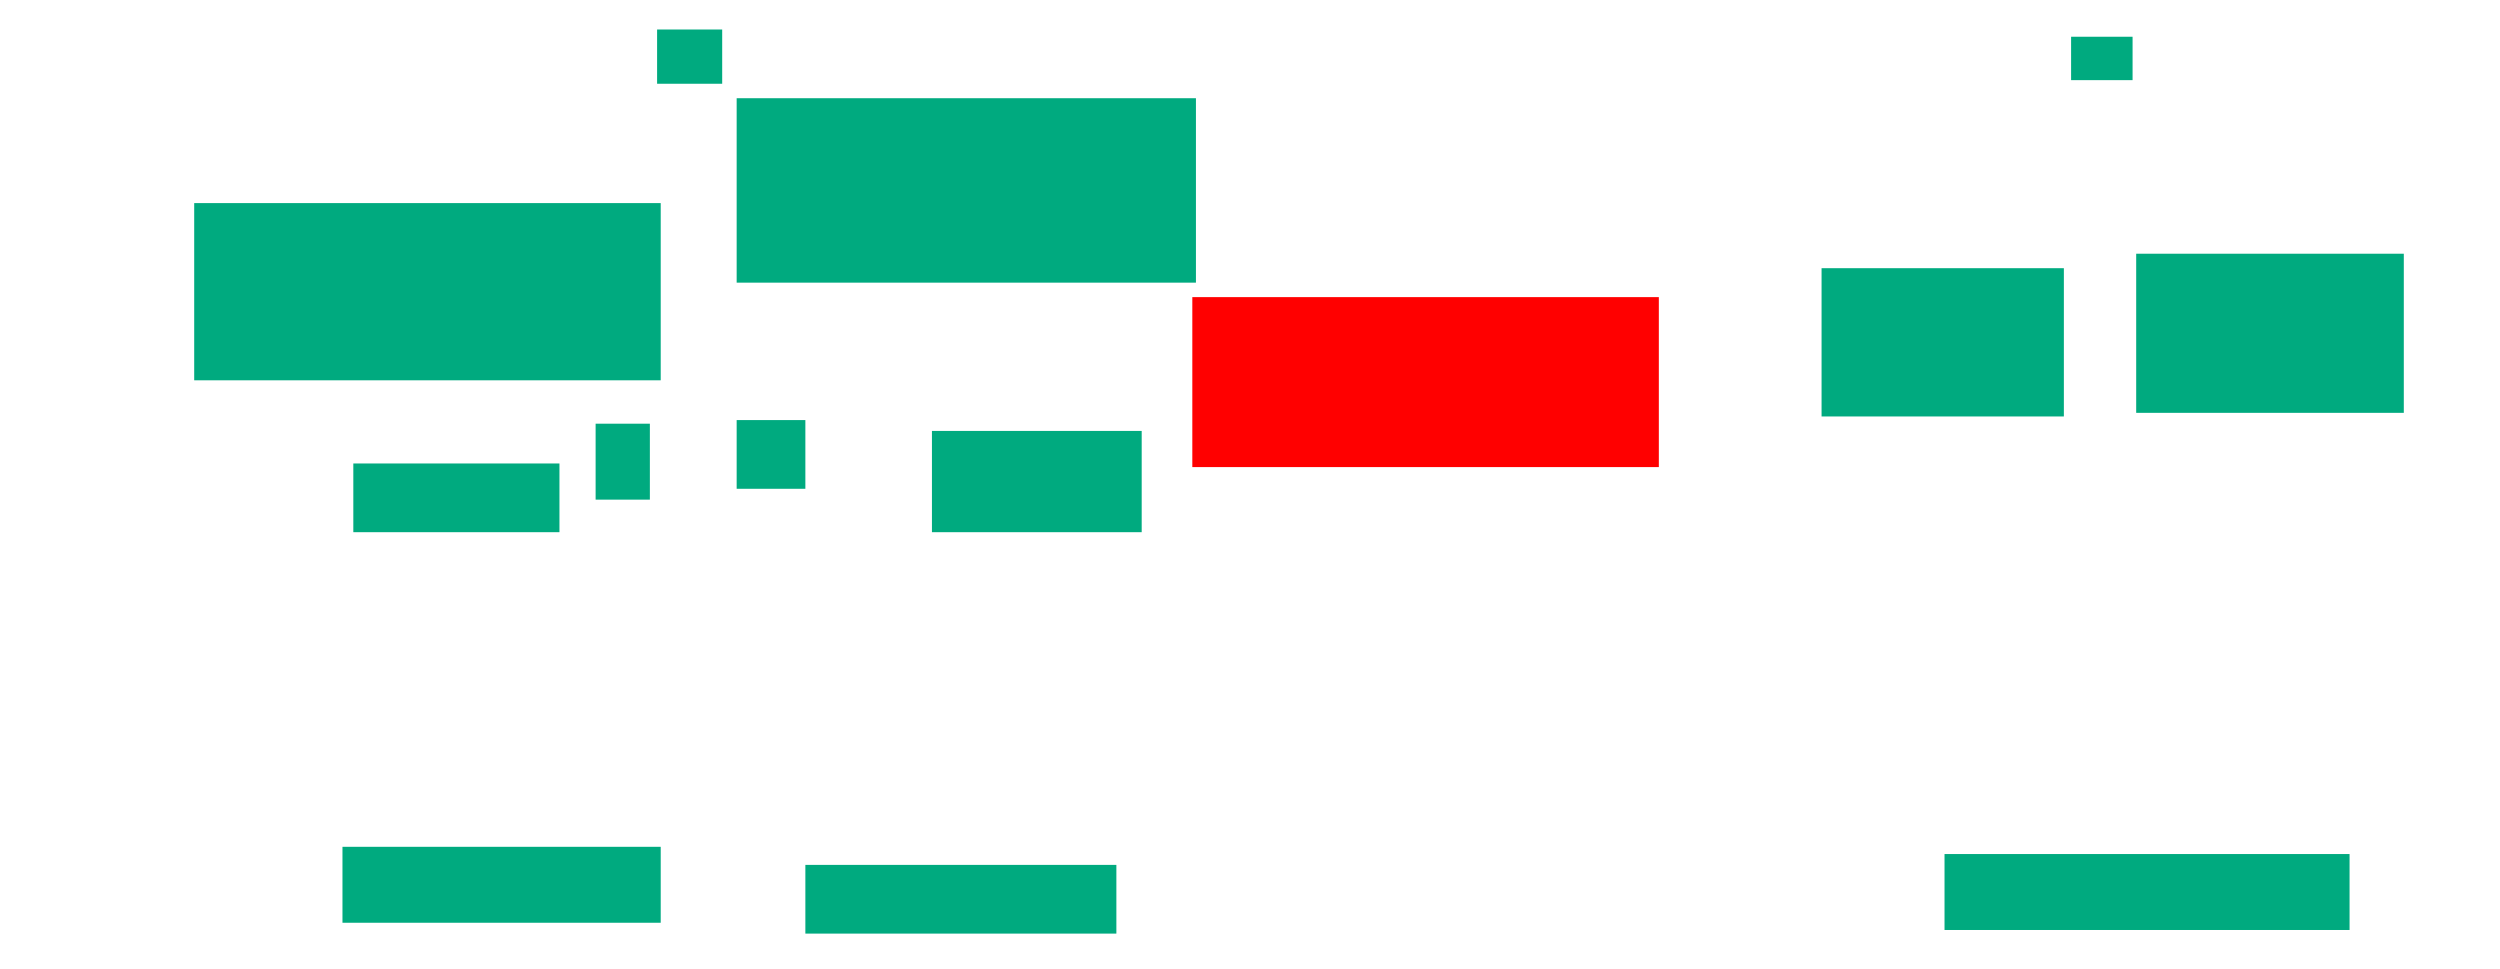 <svg xmlns="http://www.w3.org/2000/svg" height="432" width="1115">
 <g>
  <title>Labels</title>
 </g>
 <g>
  <title>Shapes</title>
  <rect fill="#00AA7F" height="79.032" id="svg_2" stroke-width="0" width="208.065" x="86.613" y="90.581" />
  <rect fill="#00AA7F" height="82.258" id="svg_3" stroke-width="0" width="204.839" x="328.548" y="43.806" />
  <rect fill="#FF0000" height="75.806" id="question-element" stroke-width="0" width="208.065" x="531.774" y="132.516" />
  <rect fill="#00AA7F" height="45.161" id="svg_5" stroke-width="0" width="93.548" x="415.645" y="192.194" />
  <rect fill="#00AA7F" height="30.645" id="svg_6" stroke-width="0" width="30.645" x="328.548" y="187.355" />
  <rect fill="#00AA7F" height="24.194" id="svg_7" stroke-width="0" width="29.032" x="293.065" y="13.161" />
  <rect fill="#00AA7F" height="33.871" id="svg_8" stroke-width="0" width="24.194" x="265.645" y="188.968" />
  <rect fill="#00AA7F" height="30.645" id="svg_9" stroke-width="0" width="91.935" x="157.581" y="206.71" />
  <rect fill="#00AA7F" height="30.645" id="svg_10" stroke-width="0" width="138.71" x="359.194" y="385.742" />
  <rect fill="#00AA7F" height="33.871" id="svg_11" stroke-width="0" width="141.935" x="152.742" y="377.677" />
  <rect fill="#00AA7F" height="33.871" id="svg_12" stroke-width="0" width="180.645" x="867.258" y="380.903" />
  <rect fill="#00AA7F" height="70.968" id="svg_13" stroke-width="0" width="119.355" x="952.742" y="113.161" />
  <rect fill="#00AA7F" height="66.129" id="svg_14" stroke-width="0" width="108.065" x="812.419" y="119.613" />
  <rect fill="#00AA7F" height="19.355" id="svg_15" stroke-width="0" width="27.419" x="923.71" y="16.387" />
 </g>
</svg>